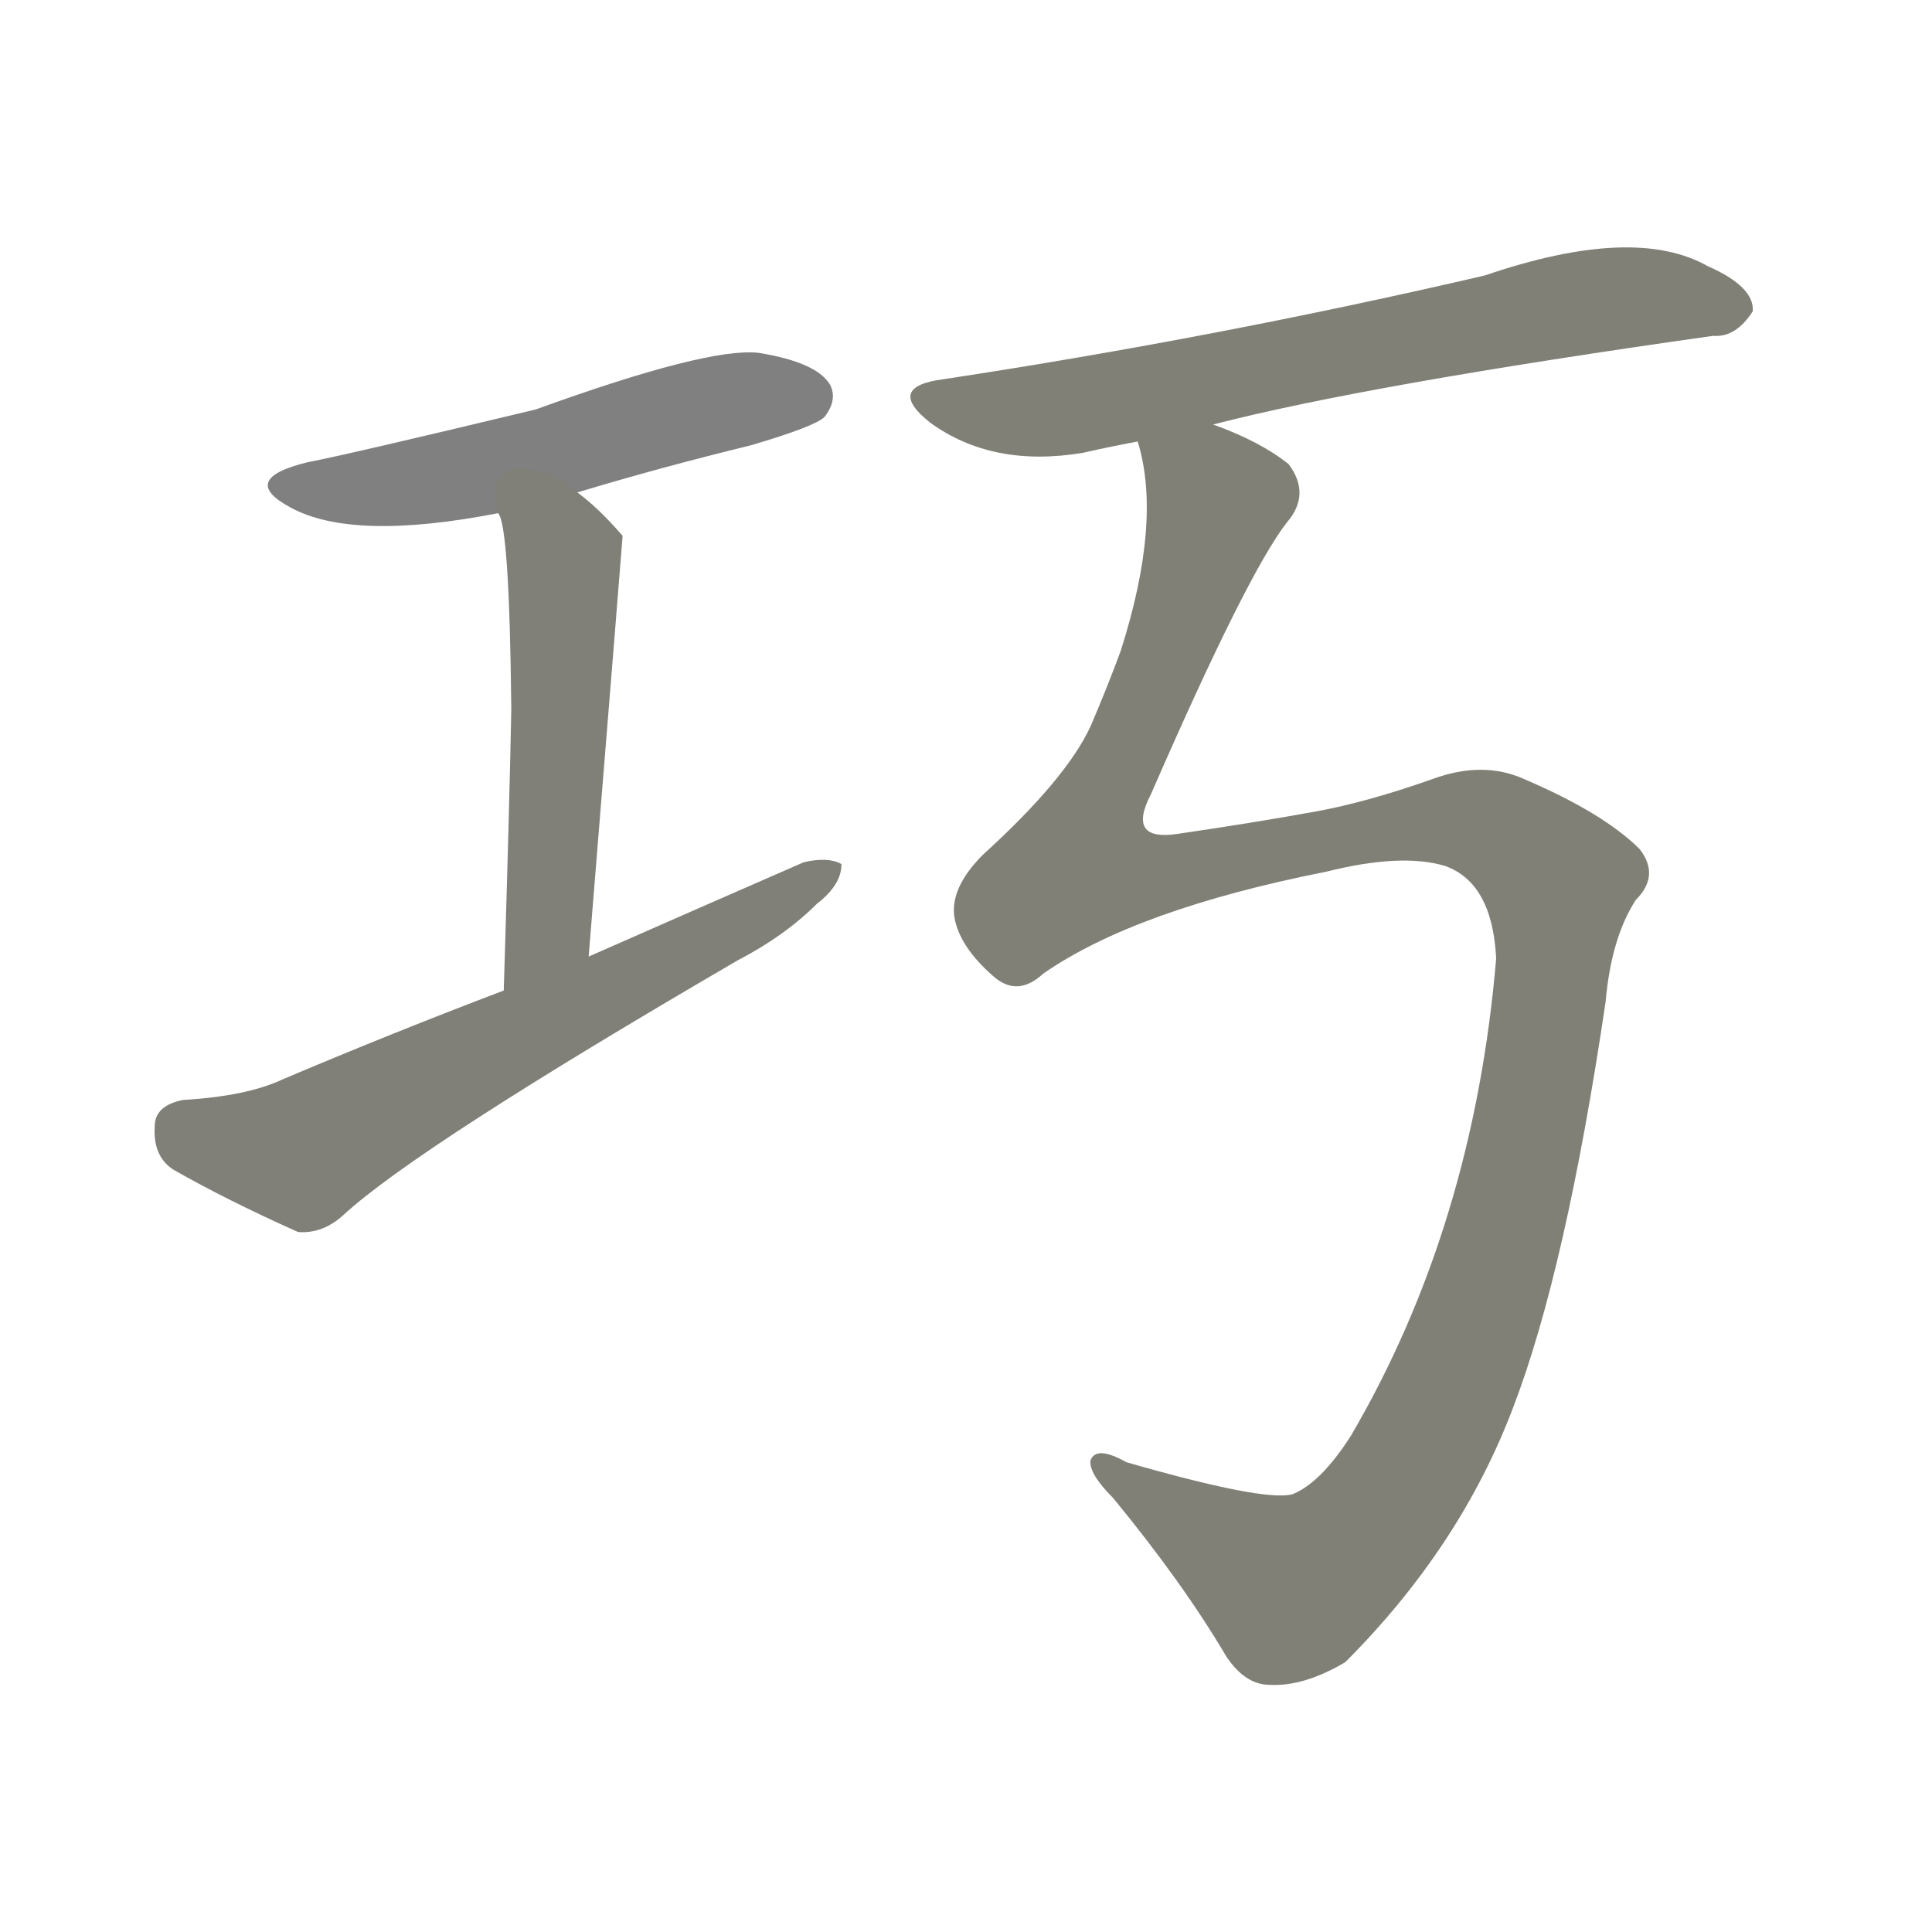 <svg version="1.1" viewBox="0 0 1024 1024" xmlns="http://www.w3.org/2000/svg">
  
  <g transform="scale(1, -1) translate(0, -900)">
    <style type="text/css">
        .stroke1 {fill: #808080;}
        .stroke2 {fill: #808079;}
        .stroke3 {fill: #808078;}
        .stroke4 {fill: #808077;}
        .stroke5 {fill: #808076;}
        .stroke6 {fill: #808075;}
        .stroke7 {fill: #808074;}
        .stroke8 {fill: #808073;}
        .stroke9 {fill: #808072;}
        .stroke10 {fill: #808071;}
        .stroke11 {fill: #808070;}
        .stroke12 {fill: #808069;}
        .stroke13 {fill: #808068;}
        .stroke14 {fill: #808067;}
        .stroke15 {fill: #808066;}
        .stroke16 {fill: #808065;}
        .stroke17 {fill: #808064;}
        .stroke18 {fill: #808063;}
        .stroke19 {fill: #808062;}
        .stroke20 {fill: #808061;}
        text {
            font-family: Helvetica;
            font-size: 50px;
            fill: #808060;
            paint-order: stroke;
            stroke: #000000;
            stroke-width: 4px;
            stroke-linecap: butt;
            stroke-linejoin: miter;
            font-weight: 800;
        }
    </style>

    <path d="M 306 639 Q 349 652 398 664 Q 432 674 437 679 Q 444 688 440 696 Q 433 708 402 713 Q 375 716 284 683 Q 184 659 163 655 Q 126 646 154 631 Q 187 613 264 628 L 306 639 Z" class="stroke1"/>
    <path d="M 312 393 Q 330 615 330 616 Q 317 631 306 639 C 283 658 255 657 264 628 Q 270 622 271 524 Q 270 472 267 375 C 266 345 310 363 312 393 Z" class="stroke2"/>
    <path d="M 267 375 Q 209 353 150 328 Q 131 319 97 317 Q 82 314 82 303 Q 81 287 92 280 Q 120 264 158 247 Q 171 246 182 256 Q 221 292 391 391 Q 416 404 433 421 Q 446 431 446 442 Q 439 446 426 443 Q 371 419 312 393 L 267 375 Z" class="stroke3"/>
    <path d="M 643 675 Q 724 696 908 722 Q 920 721 929 735 Q 930 748 905 759 Q 866 781 787 754 Q 645 721 500 699 Q 469 695 493 676 Q 526 652 574 660 Q 587 663 603 666 L 643 675 Z" class="stroke4"/>
    <path d="M 553 384 Q 602 418 703 438 Q 743 448 766 441 Q 791 432 793 392 Q 781 250 716 139 Q 700 114 685 108 Q 670 104 597 125 Q 581 134 578 126 Q 577 119 590 106 Q 627 61 650 22 Q 660 7 673 7 Q 691 6 713 19 Q 774 80 802 154 Q 830 227 851 369 Q 854 403 867 423 Q 880 436 869 450 Q 850 469 808 487 Q 786 497 759 487 Q 725 475 698 470 Q 665 464 624 458 Q 597 454 610 479 Q 661 596 682 623 Q 695 638 683 654 Q 668 666 643 675 C 616 688 599 696 603 666 Q 616 624 594 555 Q 587 536 578 515 Q 565 487 521 447 Q 503 429 506 413 Q 509 398 526 383 Q 539 371 553 384 Z" class="stroke5"/>
    
    
    
    
    </g>
</svg>